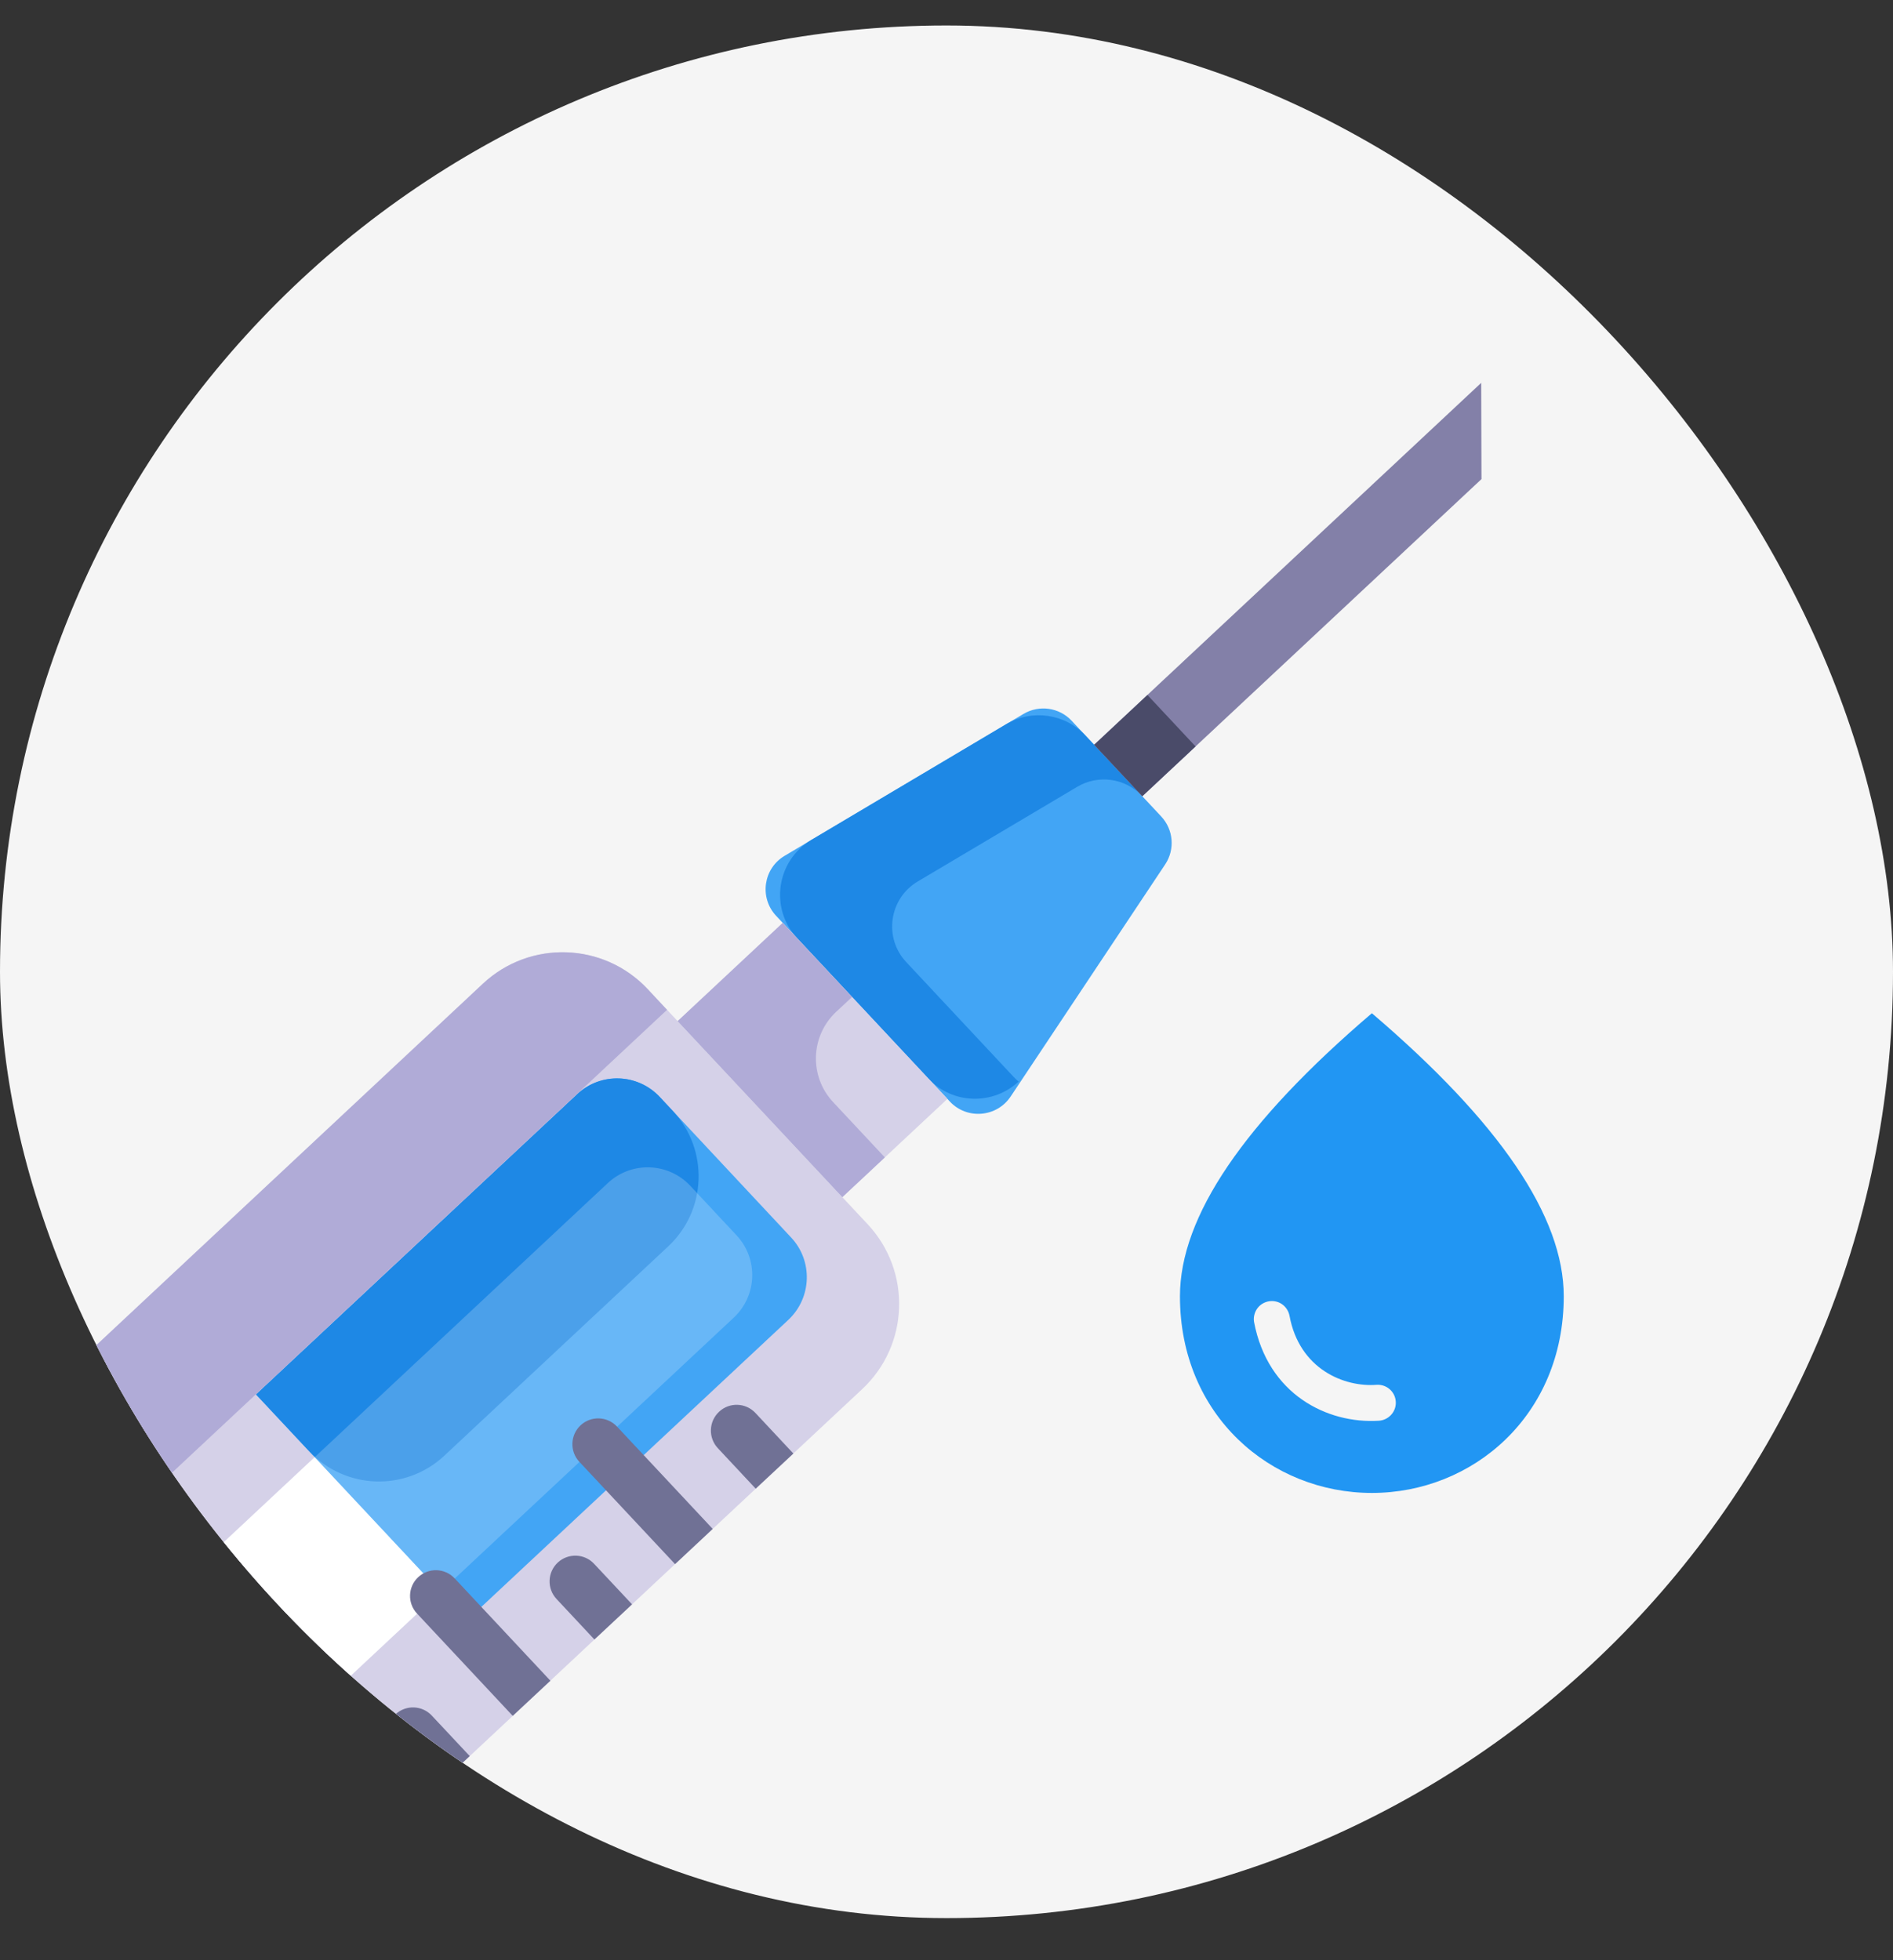 <svg width="28" height="29" viewBox="0 0 28 29" fill="none" xmlns="http://www.w3.org/2000/svg">
<rect x="0" y="0" width="28" height="29" fill="#333333" stroke="none"/>
<g clip-path="url(#clip0_15027_87627)">
<rect y="0.377" width="28" height="28" rx="14" fill="#F5F5F5"/>
<path d="M14.949 16.222C14.743 16.531 14.303 16.567 14.05 16.297L11.479 13.548C11.229 13.28 11.29 12.848 11.606 12.661L15.139 10.562C15.371 10.424 15.668 10.466 15.852 10.664L17.175 12.078C17.358 12.273 17.382 12.567 17.234 12.789L14.949 16.222Z" fill="#42A5F5"/>
<path fill-rule="evenodd" clip-rule="evenodd" d="M15.066 16.001C15.04 15.979 15.015 15.956 14.991 15.93L13.405 14.234C13.067 13.874 13.15 13.294 13.574 13.041L15.934 11.64C16.244 11.456 16.639 11.511 16.887 11.77L16.055 10.881C15.752 10.557 15.265 10.488 14.883 10.714L12.001 12.426C11.482 12.734 11.381 13.443 11.793 13.883L13.731 15.956C14.096 16.346 14.696 16.348 15.066 16.001Z" fill="#1E88E5"/>
<path d="M16.896 11.78L16.184 11.018L21.909 5.664L21.913 7.088L16.896 11.78Z" fill="#8380A8"/>
<rect x="16.896" y="11.78" width="1.042" height="1.079" transform="rotate(-133.084 16.896 11.78)" fill="#4A4B69"/>
<rect x="2.585" y="33.731" width="13.639" height="1.805" rx="0.902" transform="rotate(-133.084 2.585 33.731)" fill="#E1DDF5"/>
<path d="M2.072 30.541L-3.538 24.543L7.143 14.553C7.839 13.902 8.93 13.939 9.581 14.634L12.835 18.113C13.485 18.809 13.449 19.9 12.753 20.551L2.072 30.541Z" fill="#D5D1E8"/>
<rect x="12.459" y="17.711" width="3.565" height="2.129" transform="rotate(-133.084 12.459 17.711)" fill="#D5D1E8"/>
<path d="M12.459 17.711L13.088 17.123L12.323 16.305C11.967 15.924 11.987 15.327 12.367 14.97L12.603 14.75L11.578 13.653L10.023 15.107L12.459 17.711Z" fill="#B0ABD7"/>
<rect x="1.143" y="28.575" width="2.727" height="14.157" rx="1.363" transform="rotate(-133.084 1.143 28.575)" fill="white"/>
<path d="M6.91 23.969L3.787 20.63L8.538 16.187C8.886 15.861 9.431 15.88 9.757 16.227L11.701 18.307C12.027 18.654 12.008 19.2 11.661 19.526L6.91 23.969Z" fill="#42A5F5"/>
<path d="M6.573 21.535C6.002 22.07 5.105 22.04 4.571 21.468L3.787 20.63L8.538 16.187C8.886 15.861 9.431 15.88 9.757 16.227L9.952 16.436C10.486 17.007 10.456 17.904 9.885 18.438L6.573 21.535Z" fill="#1E88E5"/>
<path d="M6.517 23.549L4.655 21.558L8.991 17.502C9.339 17.177 9.884 17.195 10.21 17.543L10.894 18.275C11.22 18.623 11.201 19.168 10.853 19.494L6.517 23.549Z" fill="white" fill-opacity="0.2"/>
<path d="M2.084 30.554L3.148 29.559L-0.618 25.532C-0.835 25.3 -0.823 24.936 -0.591 24.72L9.866 14.94L9.581 14.634C8.93 13.939 7.839 13.902 7.143 14.553L-3.538 24.543L2.084 30.554Z" fill="#B0ABD7"/>
<path d="M4.056 28.686L3.495 28.086C3.351 27.933 3.359 27.692 3.513 27.548C3.667 27.404 3.908 27.412 4.052 27.566L4.612 28.165L4.056 28.686Z" fill="#707195"/>
<path d="M5.23 27.587L3.814 26.073C3.67 25.92 3.678 25.679 3.832 25.535C3.985 25.391 4.226 25.399 4.37 25.553L5.786 27.067L5.23 27.587Z" fill="#707195"/>
<path d="M8.792 24.255L8.232 23.656C8.088 23.502 8.096 23.261 8.25 23.117C8.404 22.974 8.645 22.982 8.788 23.136L9.349 23.735L8.792 24.255Z" fill="#707195"/>
<path d="M6.391 26.501L5.831 25.902C5.687 25.748 5.695 25.507 5.849 25.363C6.002 25.219 6.243 25.227 6.387 25.381L6.948 25.98L6.391 26.501Z" fill="#707195"/>
<path d="M7.584 25.385L6.168 23.871C6.024 23.718 6.032 23.476 6.186 23.333C6.34 23.189 6.581 23.197 6.725 23.351L8.141 24.865L7.584 25.385Z" fill="#707195"/>
<path d="M9.985 23.14L8.569 21.626C8.425 21.472 8.434 21.231 8.587 21.087C8.741 20.943 8.982 20.951 9.126 21.105L10.542 22.619L9.985 23.14Z" fill="#707195"/>
<path d="M11.178 22.024L10.618 21.425C10.474 21.271 10.482 21.03 10.636 20.886C10.789 20.742 11.03 20.75 11.174 20.904L11.735 21.504L11.178 22.024Z" fill="#707195"/>
<path d="M20.292 14.99C18.4 16.605 17.453 17.999 17.453 19.177C17.453 20.945 18.801 22.087 20.292 22.087C21.782 22.087 23.13 20.945 23.13 19.177C23.13 17.999 22.183 16.605 20.292 14.99ZM18.812 19.248C18.943 19.248 19.05 19.341 19.074 19.468C19.22 20.256 19.884 20.526 20.366 20.487C20.519 20.48 20.646 20.6 20.646 20.753C20.646 20.895 20.533 21.012 20.391 21.019C19.635 21.065 18.752 20.632 18.549 19.557C18.543 19.519 18.545 19.48 18.556 19.443C18.566 19.406 18.584 19.372 18.609 19.342C18.634 19.313 18.665 19.289 18.7 19.273C18.735 19.257 18.773 19.248 18.812 19.248Z" fill="#2196F3"/>
</g>
<defs>
<clipPath id="clip0_15027_87627">
<rect y="0.377" width="28" height="28" rx="14" fill="white"/>
</clipPath>
</defs>
</svg>
